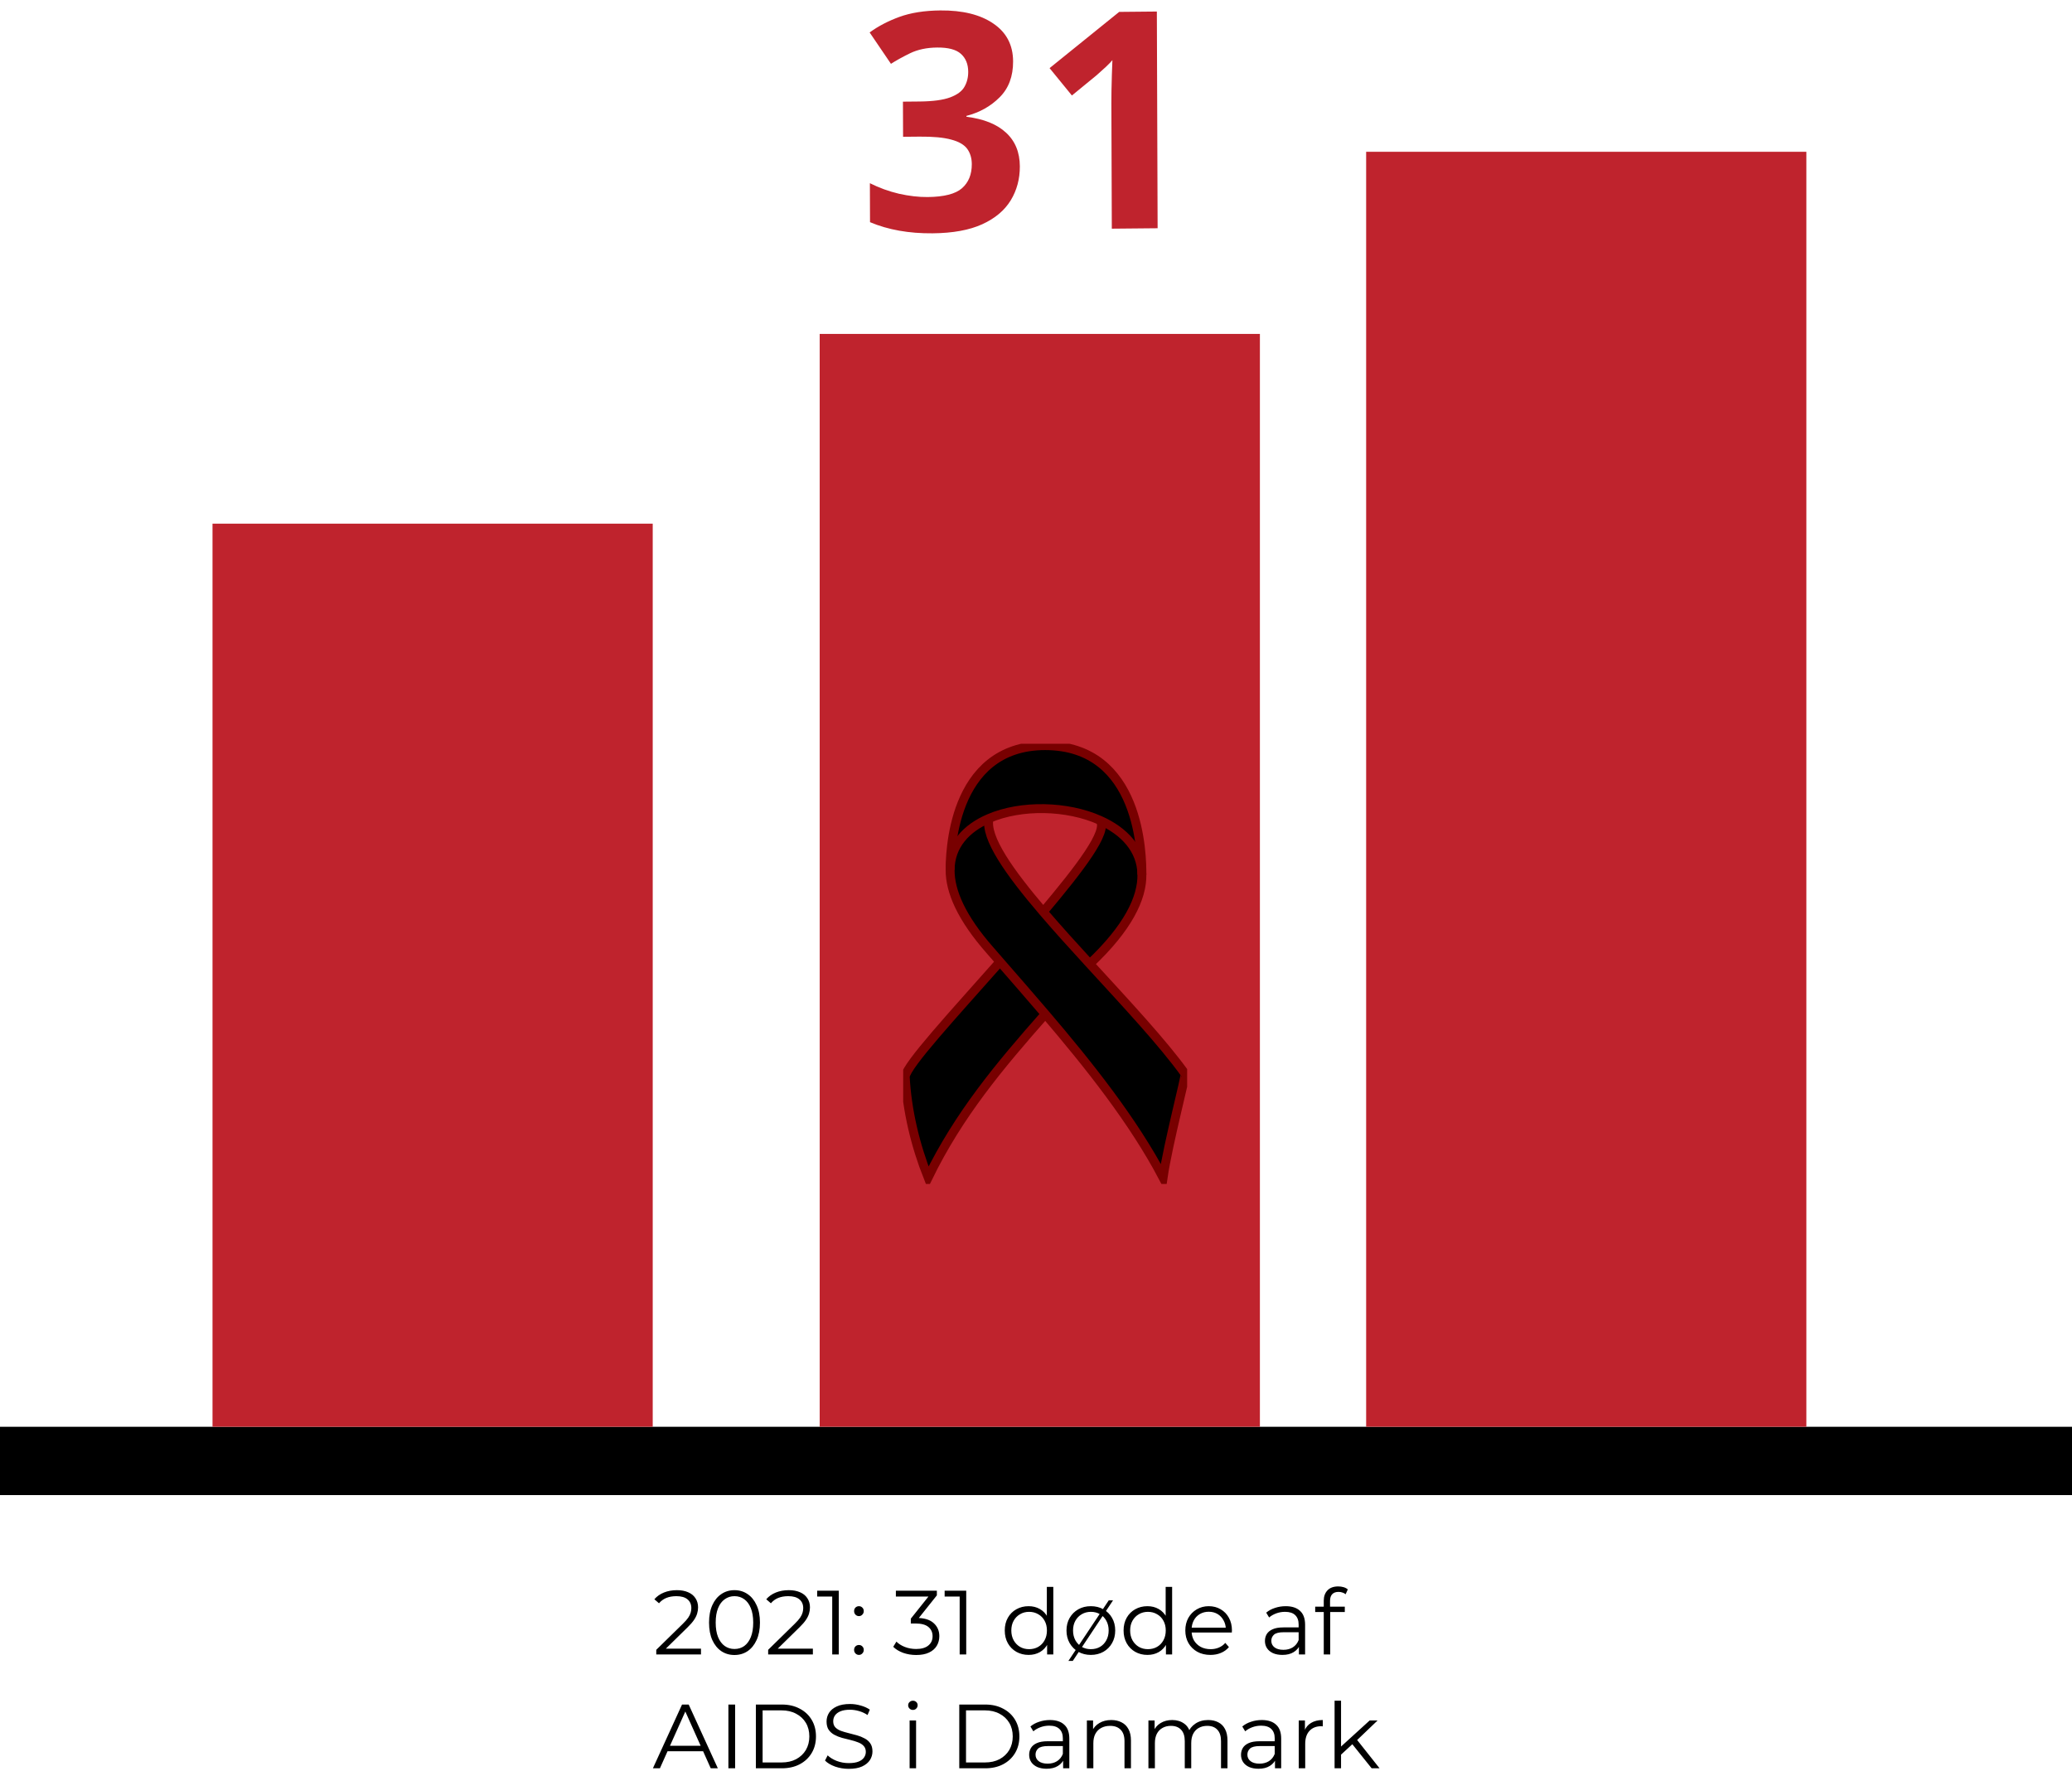 <svg width="273" height="234" viewBox="0 0 273 234" fill="none" xmlns="http://www.w3.org/2000/svg">
<path d="M273 197H0V188H18.74H273V197Z" fill="black"/>
<path d="M166 188H108V44H166V188Z" fill="#BF232D"/>
<path d="M238 188H180V20H238V188Z" fill="#BF232D"/>
<path d="M86 188H28V69H86V188Z" fill="#BF232D"/>
<path d="M133.482 8.084C133.489 10.063 132.895 11.644 131.702 12.827C130.521 14.01 129.065 14.824 127.335 15.27L127.336 15.387C129.602 15.666 131.336 16.359 132.538 17.468C133.753 18.576 134.364 20.062 134.371 21.924C134.376 23.577 133.978 25.065 133.176 26.388C132.36 27.724 131.107 28.777 129.417 29.548C127.727 30.319 125.548 30.717 122.879 30.742C119.767 30.771 117.018 30.282 114.631 29.276L114.613 24.139C115.839 24.753 117.117 25.216 118.446 25.529C119.788 25.829 121.045 25.974 122.217 25.963C124.378 25.943 125.887 25.558 126.744 24.807C127.614 24.044 128.046 22.985 128.041 21.631C128.039 20.85 127.841 20.181 127.448 19.625C127.043 19.069 126.338 18.659 125.335 18.395C124.331 18.117 122.937 17.987 121.154 18.004L118.986 18.024L118.969 13.395L121.176 13.374C122.921 13.358 124.261 13.177 125.198 12.829C126.121 12.482 126.744 12.021 127.068 11.444C127.404 10.868 127.571 10.209 127.569 9.467C127.565 8.452 127.243 7.66 126.603 7.093C125.976 6.526 124.933 6.249 123.475 6.263C122.108 6.276 120.918 6.528 119.904 7.019C118.903 7.51 118.065 7.974 117.389 8.41L114.581 4.276C115.698 3.458 117.004 2.775 118.5 2.227C120.008 1.679 121.804 1.396 123.887 1.376C126.83 1.349 129.163 1.926 130.886 3.108C132.609 4.277 133.474 5.935 133.482 8.084ZM147.462 1.567L152.423 1.52L152.524 30.075L146.489 30.131L146.431 13.608C146.429 13.165 146.434 12.612 146.444 11.947C146.455 11.27 146.472 10.573 146.496 9.857C146.519 9.141 146.543 8.496 146.567 7.923C146.437 8.093 146.152 8.389 145.711 8.81C145.269 9.217 144.86 9.586 144.484 9.915L141.232 12.582L138.289 8.977L147.462 1.567Z" fill="#BF232D"/>
<path d="M86.468 218V217.388L89.96 213.968C90.28 213.656 90.52 213.384 90.68 213.152C90.84 212.912 90.948 212.688 91.004 212.48C91.06 212.272 91.088 212.076 91.088 211.892C91.088 211.404 90.92 211.02 90.584 210.74C90.256 210.46 89.768 210.32 89.12 210.32C88.624 210.32 88.184 210.396 87.8 210.548C87.424 210.7 87.1 210.936 86.828 211.256L86.216 210.728C86.544 210.344 86.964 210.048 87.476 209.84C87.988 209.632 88.56 209.528 89.192 209.528C89.76 209.528 90.252 209.62 90.668 209.804C91.084 209.98 91.404 210.24 91.628 210.584C91.86 210.928 91.976 211.332 91.976 211.796C91.976 212.068 91.936 212.336 91.856 212.6C91.784 212.864 91.648 213.144 91.448 213.44C91.256 213.728 90.972 214.056 90.596 214.424L87.392 217.568L87.152 217.232H92.36V218H86.468ZM96.769 218.072C96.121 218.072 95.545 217.904 95.041 217.568C94.537 217.224 94.141 216.736 93.853 216.104C93.565 215.464 93.421 214.696 93.421 213.8C93.421 212.904 93.565 212.14 93.853 211.508C94.141 210.868 94.537 210.38 95.041 210.044C95.545 209.7 96.121 209.528 96.769 209.528C97.417 209.528 97.993 209.7 98.497 210.044C99.001 210.38 99.397 210.868 99.685 211.508C99.981 212.14 100.129 212.904 100.129 213.8C100.129 214.696 99.981 215.464 99.685 216.104C99.397 216.736 99.001 217.224 98.497 217.568C97.993 217.904 97.417 218.072 96.769 218.072ZM96.769 217.28C97.265 217.28 97.697 217.148 98.065 216.884C98.433 216.612 98.721 216.22 98.929 215.708C99.137 215.188 99.241 214.552 99.241 213.8C99.241 213.048 99.137 212.416 98.929 211.904C98.721 211.384 98.433 210.992 98.065 210.728C97.697 210.456 97.265 210.32 96.769 210.32C96.289 210.32 95.861 210.456 95.485 210.728C95.109 210.992 94.817 211.384 94.609 211.904C94.401 212.416 94.297 213.048 94.297 213.8C94.297 214.552 94.401 215.188 94.609 215.708C94.817 216.22 95.109 216.612 95.485 216.884C95.861 217.148 96.289 217.28 96.769 217.28ZM101.21 218V217.388L104.702 213.968C105.022 213.656 105.262 213.384 105.422 213.152C105.582 212.912 105.69 212.688 105.746 212.48C105.802 212.272 105.83 212.076 105.83 211.892C105.83 211.404 105.662 211.02 105.326 210.74C104.998 210.46 104.51 210.32 103.862 210.32C103.366 210.32 102.926 210.396 102.542 210.548C102.166 210.7 101.842 210.936 101.57 211.256L100.958 210.728C101.286 210.344 101.706 210.048 102.218 209.84C102.73 209.632 103.302 209.528 103.934 209.528C104.502 209.528 104.994 209.62 105.41 209.804C105.826 209.98 106.146 210.24 106.37 210.584C106.602 210.928 106.718 211.332 106.718 211.796C106.718 212.068 106.678 212.336 106.598 212.6C106.526 212.864 106.39 213.144 106.19 213.44C105.998 213.728 105.714 214.056 105.338 214.424L102.134 217.568L101.894 217.232H107.102V218H101.21ZM109.651 218V209.96L110.035 210.368H107.671V209.6H110.515V218H109.651ZM113.17 212.948C112.994 212.948 112.842 212.884 112.714 212.756C112.594 212.628 112.534 212.472 112.534 212.288C112.534 212.096 112.594 211.94 112.714 211.82C112.842 211.7 112.994 211.64 113.17 211.64C113.346 211.64 113.494 211.7 113.614 211.82C113.742 211.94 113.806 212.096 113.806 212.288C113.806 212.472 113.742 212.628 113.614 212.756C113.494 212.884 113.346 212.948 113.17 212.948ZM113.17 218.06C112.994 218.06 112.842 217.996 112.714 217.868C112.594 217.74 112.534 217.584 112.534 217.4C112.534 217.208 112.594 217.052 112.714 216.932C112.842 216.812 112.994 216.752 113.17 216.752C113.346 216.752 113.494 216.812 113.614 216.932C113.742 217.052 113.806 217.208 113.806 217.4C113.806 217.584 113.742 217.74 113.614 217.868C113.494 217.996 113.346 218.06 113.17 218.06ZM120.714 218.072C120.106 218.072 119.53 217.976 118.986 217.784C118.45 217.584 118.018 217.32 117.69 216.992L118.11 216.308C118.382 216.588 118.746 216.82 119.202 217.004C119.666 217.188 120.17 217.28 120.714 217.28C121.41 217.28 121.942 217.128 122.31 216.824C122.686 216.52 122.874 216.112 122.874 215.6C122.874 215.088 122.69 214.68 122.322 214.376C121.962 214.072 121.39 213.92 120.606 213.92H120.006V213.284L122.598 210.032L122.718 210.368H118.038V209.6H123.438V210.212L120.846 213.464L120.426 213.188H120.75C121.758 213.188 122.51 213.412 123.006 213.86C123.51 214.308 123.762 214.884 123.762 215.588C123.762 216.06 123.65 216.484 123.426 216.86C123.202 217.236 122.862 217.532 122.406 217.748C121.958 217.964 121.394 218.072 120.714 218.072ZM126.443 218V209.96L126.827 210.368H124.463V209.6H127.307V218H126.443ZM135.528 218.06C134.928 218.06 134.388 217.924 133.908 217.652C133.436 217.38 133.064 217.004 132.792 216.524C132.52 216.036 132.384 215.476 132.384 214.844C132.384 214.204 132.52 213.644 132.792 213.164C133.064 212.684 133.436 212.312 133.908 212.048C134.388 211.776 134.928 211.64 135.528 211.64C136.08 211.64 136.572 211.764 137.004 212.012C137.444 212.26 137.792 212.624 138.048 213.104C138.312 213.576 138.444 214.156 138.444 214.844C138.444 215.524 138.316 216.104 138.06 216.584C137.804 217.064 137.456 217.432 137.016 217.688C136.584 217.936 136.088 218.06 135.528 218.06ZM135.588 217.304C136.036 217.304 136.436 217.204 136.788 217.004C137.148 216.796 137.428 216.508 137.628 216.14C137.836 215.764 137.94 215.332 137.94 214.844C137.94 214.348 137.836 213.916 137.628 213.548C137.428 213.18 137.148 212.896 136.788 212.696C136.436 212.488 136.036 212.384 135.588 212.384C135.148 212.384 134.752 212.488 134.4 212.696C134.048 212.896 133.768 213.18 133.56 213.548C133.352 213.916 133.248 214.348 133.248 214.844C133.248 215.332 133.352 215.764 133.56 216.14C133.768 216.508 134.048 216.796 134.4 217.004C134.752 217.204 135.148 217.304 135.588 217.304ZM137.964 218V216.104L138.048 214.832L137.928 213.56V209.096H138.78V218H137.964ZM143.721 218.06C143.113 218.06 142.565 217.924 142.077 217.652C141.597 217.372 141.217 216.992 140.937 216.512C140.657 216.024 140.517 215.468 140.517 214.844C140.517 214.212 140.657 213.656 140.937 213.176C141.217 212.696 141.597 212.32 142.077 212.048C142.557 211.776 143.105 211.64 143.721 211.64C144.345 211.64 144.897 211.776 145.377 212.048C145.865 212.32 146.245 212.696 146.517 213.176C146.797 213.656 146.937 214.212 146.937 214.844C146.937 215.468 146.797 216.024 146.517 216.512C146.245 216.992 145.865 217.372 145.377 217.652C144.889 217.924 144.337 218.06 143.721 218.06ZM143.721 217.304C144.177 217.304 144.581 217.204 144.933 217.004C145.285 216.796 145.561 216.508 145.761 216.14C145.969 215.764 146.073 215.332 146.073 214.844C146.073 214.348 145.969 213.916 145.761 213.548C145.561 213.18 145.285 212.896 144.933 212.696C144.581 212.488 144.181 212.384 143.733 212.384C143.285 212.384 142.885 212.488 142.533 212.696C142.181 212.896 141.901 213.18 141.693 213.548C141.485 213.916 141.381 214.348 141.381 214.844C141.381 215.332 141.485 215.764 141.693 216.14C141.901 216.508 142.181 216.796 142.533 217.004C142.885 217.204 143.281 217.304 143.721 217.304ZM140.769 218.852L146.085 210.872H146.649L141.345 218.852H140.769ZM151.184 218.06C150.584 218.06 150.044 217.924 149.564 217.652C149.092 217.38 148.72 217.004 148.448 216.524C148.176 216.036 148.04 215.476 148.04 214.844C148.04 214.204 148.176 213.644 148.448 213.164C148.72 212.684 149.092 212.312 149.564 212.048C150.044 211.776 150.584 211.64 151.184 211.64C151.736 211.64 152.228 211.764 152.66 212.012C153.1 212.26 153.448 212.624 153.704 213.104C153.968 213.576 154.1 214.156 154.1 214.844C154.1 215.524 153.972 216.104 153.716 216.584C153.46 217.064 153.112 217.432 152.672 217.688C152.24 217.936 151.744 218.06 151.184 218.06ZM151.244 217.304C151.692 217.304 152.092 217.204 152.444 217.004C152.804 216.796 153.084 216.508 153.284 216.14C153.492 215.764 153.596 215.332 153.596 214.844C153.596 214.348 153.492 213.916 153.284 213.548C153.084 213.18 152.804 212.896 152.444 212.696C152.092 212.488 151.692 212.384 151.244 212.384C150.804 212.384 150.408 212.488 150.056 212.696C149.704 212.896 149.424 213.18 149.216 213.548C149.008 213.916 148.904 214.348 148.904 214.844C148.904 215.332 149.008 215.764 149.216 216.14C149.424 216.508 149.704 216.796 150.056 217.004C150.408 217.204 150.804 217.304 151.244 217.304ZM153.62 218V216.104L153.704 214.832L153.584 213.56V209.096H154.436V218H153.62ZM159.485 218.06C158.829 218.06 158.253 217.924 157.757 217.652C157.261 217.372 156.873 216.992 156.593 216.512C156.313 216.024 156.173 215.468 156.173 214.844C156.173 214.22 156.305 213.668 156.569 213.188C156.841 212.708 157.209 212.332 157.673 212.06C158.145 211.78 158.673 211.64 159.257 211.64C159.849 211.64 160.373 211.776 160.829 212.048C161.293 212.312 161.657 212.688 161.921 213.176C162.185 213.656 162.317 214.212 162.317 214.844C162.317 214.884 162.313 214.928 162.305 214.976C162.305 215.016 162.305 215.06 162.305 215.108H156.821V214.472H161.849L161.513 214.724C161.513 214.268 161.413 213.864 161.213 213.512C161.021 213.152 160.757 212.872 160.421 212.672C160.085 212.472 159.697 212.372 159.257 212.372C158.825 212.372 158.437 212.472 158.093 212.672C157.749 212.872 157.481 213.152 157.289 213.512C157.097 213.872 157.001 214.284 157.001 214.748V214.88C157.001 215.36 157.105 215.784 157.313 216.152C157.529 216.512 157.825 216.796 158.201 217.004C158.585 217.204 159.021 217.304 159.509 217.304C159.893 217.304 160.249 217.236 160.577 217.1C160.913 216.964 161.201 216.756 161.441 216.476L161.921 217.028C161.641 217.364 161.289 217.62 160.865 217.796C160.449 217.972 159.989 218.06 159.485 218.06ZM171.14 218V216.608L171.104 216.38V214.052C171.104 213.516 170.952 213.104 170.648 212.816C170.352 212.528 169.908 212.384 169.316 212.384C168.908 212.384 168.52 212.452 168.152 212.588C167.784 212.724 167.472 212.904 167.216 213.128L166.832 212.492C167.152 212.22 167.536 212.012 167.984 211.868C168.432 211.716 168.904 211.64 169.4 211.64C170.216 211.64 170.844 211.844 171.284 212.252C171.732 212.652 171.956 213.264 171.956 214.088V218H171.14ZM168.968 218.06C168.496 218.06 168.084 217.984 167.732 217.832C167.388 217.672 167.124 217.456 166.94 217.184C166.756 216.904 166.664 216.584 166.664 216.224C166.664 215.896 166.74 215.6 166.892 215.336C167.052 215.064 167.308 214.848 167.66 214.688C168.02 214.52 168.5 214.436 169.1 214.436H171.272V215.072H169.124C168.516 215.072 168.092 215.18 167.852 215.396C167.62 215.612 167.504 215.88 167.504 216.2C167.504 216.56 167.644 216.848 167.924 217.064C168.204 217.28 168.596 217.388 169.1 217.388C169.58 217.388 169.992 217.28 170.336 217.064C170.688 216.84 170.944 216.52 171.104 216.104L171.296 216.692C171.136 217.108 170.856 217.44 170.456 217.688C170.064 217.936 169.568 218.06 168.968 218.06ZM174.414 218V210.908C174.414 210.348 174.578 209.896 174.906 209.552C175.234 209.208 175.706 209.036 176.322 209.036C176.562 209.036 176.794 209.068 177.018 209.132C177.242 209.196 177.43 209.296 177.582 209.432L177.294 210.068C177.174 209.964 177.034 209.888 176.874 209.84C176.714 209.784 176.542 209.756 176.358 209.756C175.998 209.756 175.722 209.856 175.53 210.056C175.338 210.256 175.242 210.552 175.242 210.944V211.904L175.266 212.3V218H174.414ZM173.286 212.408V211.7H177.186V212.408H173.286ZM86.024 233L89.864 224.6H90.74L94.58 233H93.644L90.116 225.116H90.476L86.948 233H86.024ZM87.536 230.756L87.8 230.036H92.684L92.948 230.756H87.536ZM95.97 233V224.6H96.858V233H95.97ZM99.591 233V224.6H103.011C103.907 224.6 104.691 224.78 105.363 225.14C106.043 225.492 106.571 225.984 106.947 226.616C107.323 227.248 107.511 227.976 107.511 228.8C107.511 229.624 107.323 230.352 106.947 230.984C106.571 231.616 106.043 232.112 105.363 232.472C104.691 232.824 103.907 233 103.011 233H99.591ZM100.479 232.232H102.963C103.707 232.232 104.351 232.088 104.895 231.8C105.447 231.504 105.875 231.1 106.179 230.588C106.483 230.068 106.635 229.472 106.635 228.8C106.635 228.12 106.483 227.524 106.179 227.012C105.875 226.5 105.447 226.1 104.895 225.812C104.351 225.516 103.707 225.368 102.963 225.368H100.479V232.232ZM111.821 233.072C111.197 233.072 110.597 232.972 110.021 232.772C109.453 232.564 109.013 232.3 108.701 231.98L109.049 231.296C109.345 231.584 109.741 231.828 110.237 232.028C110.741 232.22 111.269 232.316 111.821 232.316C112.349 232.316 112.777 232.252 113.105 232.124C113.441 231.988 113.685 231.808 113.837 231.584C113.997 231.36 114.077 231.112 114.077 230.84C114.077 230.512 113.981 230.248 113.789 230.048C113.605 229.848 113.361 229.692 113.057 229.58C112.753 229.46 112.417 229.356 112.049 229.268C111.681 229.18 111.313 229.088 110.945 228.992C110.577 228.888 110.237 228.752 109.925 228.584C109.621 228.416 109.373 228.196 109.181 227.924C108.997 227.644 108.905 227.28 108.905 226.832C108.905 226.416 109.013 226.036 109.229 225.692C109.453 225.34 109.793 225.06 110.249 224.852C110.705 224.636 111.289 224.528 112.001 224.528C112.473 224.528 112.941 224.596 113.405 224.732C113.869 224.86 114.269 225.04 114.605 225.272L114.305 225.98C113.945 225.74 113.561 225.564 113.153 225.452C112.753 225.34 112.365 225.284 111.989 225.284C111.485 225.284 111.069 225.352 110.741 225.488C110.413 225.624 110.169 225.808 110.009 226.04C109.857 226.264 109.781 226.52 109.781 226.808C109.781 227.136 109.873 227.4 110.057 227.6C110.249 227.8 110.497 227.956 110.801 228.068C111.113 228.18 111.453 228.28 111.821 228.368C112.189 228.456 112.553 228.552 112.913 228.656C113.281 228.76 113.617 228.896 113.921 229.064C114.233 229.224 114.481 229.44 114.665 229.712C114.857 229.984 114.953 230.34 114.953 230.78C114.953 231.188 114.841 231.568 114.617 231.92C114.393 232.264 114.049 232.544 113.585 232.76C113.129 232.968 112.541 233.072 111.821 233.072ZM119.848 233V226.7H120.7V233H119.848ZM120.28 225.308C120.104 225.308 119.956 225.248 119.836 225.128C119.716 225.008 119.656 224.864 119.656 224.696C119.656 224.528 119.716 224.388 119.836 224.276C119.956 224.156 120.104 224.096 120.28 224.096C120.456 224.096 120.604 224.152 120.724 224.264C120.844 224.376 120.904 224.516 120.904 224.684C120.904 224.86 120.844 225.008 120.724 225.128C120.612 225.248 120.464 225.308 120.28 225.308ZM126.391 233V224.6H129.811C130.707 224.6 131.491 224.78 132.163 225.14C132.843 225.492 133.371 225.984 133.747 226.616C134.123 227.248 134.311 227.976 134.311 228.8C134.311 229.624 134.123 230.352 133.747 230.984C133.371 231.616 132.843 232.112 132.163 232.472C131.491 232.824 130.707 233 129.811 233H126.391ZM127.279 232.232H129.763C130.507 232.232 131.151 232.088 131.695 231.8C132.247 231.504 132.675 231.1 132.979 230.588C133.283 230.068 133.435 229.472 133.435 228.8C133.435 228.12 133.283 227.524 132.979 227.012C132.675 226.5 132.247 226.1 131.695 225.812C131.151 225.516 130.507 225.368 129.763 225.368H127.279V232.232ZM140.074 233V231.608L140.038 231.38V229.052C140.038 228.516 139.886 228.104 139.582 227.816C139.286 227.528 138.842 227.384 138.25 227.384C137.842 227.384 137.454 227.452 137.086 227.588C136.718 227.724 136.406 227.904 136.15 228.128L135.766 227.492C136.086 227.22 136.47 227.012 136.918 226.868C137.366 226.716 137.838 226.64 138.334 226.64C139.15 226.64 139.778 226.844 140.218 227.252C140.666 227.652 140.89 228.264 140.89 229.088V233H140.074ZM137.902 233.06C137.43 233.06 137.018 232.984 136.666 232.832C136.322 232.672 136.058 232.456 135.874 232.184C135.69 231.904 135.598 231.584 135.598 231.224C135.598 230.896 135.674 230.6 135.826 230.336C135.986 230.064 136.242 229.848 136.594 229.688C136.954 229.52 137.434 229.436 138.034 229.436H140.206V230.072H138.058C137.45 230.072 137.026 230.18 136.786 230.396C136.554 230.612 136.438 230.88 136.438 231.2C136.438 231.56 136.578 231.848 136.858 232.064C137.138 232.28 137.53 232.388 138.034 232.388C138.514 232.388 138.926 232.28 139.27 232.064C139.622 231.84 139.878 231.52 140.038 231.104L140.23 231.692C140.07 232.108 139.79 232.44 139.39 232.688C138.998 232.936 138.502 233.06 137.902 233.06ZM146.42 226.64C146.932 226.64 147.38 226.74 147.764 226.94C148.156 227.132 148.46 227.428 148.676 227.828C148.9 228.228 149.012 228.732 149.012 229.34V233H148.16V229.424C148.16 228.76 147.992 228.26 147.656 227.924C147.328 227.58 146.864 227.408 146.264 227.408C145.816 227.408 145.424 227.5 145.088 227.684C144.76 227.86 144.504 228.12 144.32 228.464C144.144 228.8 144.056 229.208 144.056 229.688V233H143.204V226.7H144.02V228.428L143.888 228.104C144.088 227.648 144.408 227.292 144.848 227.036C145.288 226.772 145.812 226.64 146.42 226.64ZM159.185 226.64C159.697 226.64 160.141 226.74 160.517 226.94C160.901 227.132 161.197 227.428 161.405 227.828C161.621 228.228 161.729 228.732 161.729 229.34V233H160.877V229.424C160.877 228.76 160.717 228.26 160.397 227.924C160.085 227.58 159.641 227.408 159.065 227.408C158.633 227.408 158.257 227.5 157.937 227.684C157.625 227.86 157.381 228.12 157.205 228.464C157.037 228.8 156.953 229.208 156.953 229.688V233H156.101V229.424C156.101 228.76 155.941 228.26 155.621 227.924C155.301 227.58 154.853 227.408 154.277 227.408C153.853 227.408 153.481 227.5 153.161 227.684C152.841 227.86 152.593 228.12 152.417 228.464C152.249 228.8 152.165 229.208 152.165 229.688V233H151.313V226.7H152.129V228.404L151.997 228.104C152.189 227.648 152.497 227.292 152.921 227.036C153.353 226.772 153.861 226.64 154.445 226.64C155.061 226.64 155.585 226.796 156.017 227.108C156.449 227.412 156.729 227.872 156.857 228.488L156.521 228.356C156.705 227.844 157.029 227.432 157.493 227.12C157.965 226.8 158.529 226.64 159.185 226.64ZM167.988 233V231.608L167.952 231.38V229.052C167.952 228.516 167.8 228.104 167.496 227.816C167.2 227.528 166.756 227.384 166.164 227.384C165.756 227.384 165.368 227.452 165 227.588C164.632 227.724 164.32 227.904 164.064 228.128L163.68 227.492C164 227.22 164.384 227.012 164.832 226.868C165.28 226.716 165.752 226.64 166.248 226.64C167.064 226.64 167.692 226.844 168.132 227.252C168.58 227.652 168.804 228.264 168.804 229.088V233H167.988ZM165.816 233.06C165.344 233.06 164.932 232.984 164.58 232.832C164.236 232.672 163.972 232.456 163.788 232.184C163.604 231.904 163.512 231.584 163.512 231.224C163.512 230.896 163.588 230.6 163.74 230.336C163.9 230.064 164.156 229.848 164.508 229.688C164.868 229.52 165.348 229.436 165.948 229.436H168.12V230.072H165.972C165.364 230.072 164.94 230.18 164.7 230.396C164.468 230.612 164.352 230.88 164.352 231.2C164.352 231.56 164.492 231.848 164.772 232.064C165.052 232.28 165.444 232.388 165.948 232.388C166.428 232.388 166.84 232.28 167.184 232.064C167.536 231.84 167.792 231.52 167.952 231.104L168.144 231.692C167.984 232.108 167.704 232.44 167.304 232.688C166.912 232.936 166.416 233.06 165.816 233.06ZM171.118 233V226.7H171.934V228.416L171.85 228.116C172.026 227.636 172.322 227.272 172.738 227.024C173.154 226.768 173.67 226.64 174.286 226.64V227.468C174.254 227.468 174.222 227.468 174.19 227.468C174.158 227.46 174.126 227.456 174.094 227.456C173.43 227.456 172.91 227.66 172.534 228.068C172.158 228.468 171.97 229.04 171.97 229.784V233H171.118ZM176.512 231.368L176.536 230.276L180.46 226.7H181.504L178.732 229.352L178.252 229.76L176.512 231.368ZM175.84 233V224.096H176.692V233H175.84ZM180.724 233L178.096 229.724L178.648 229.064L181.768 233H180.724Z" fill="black"/>
<g clip-path="url(#clip0_330_40)">
<path d="M131.753 126.725C133.716 128.979 135.729 131.279 137.724 133.619C131.647 140.499 126.337 146.854 122.281 155.155C120.607 150.934 119.497 146.33 119.27 141.84C119.545 140.238 125.504 133.792 131.753 126.725Z" fill="black"/>
<path d="M144.938 108.092C140.582 106.14 134.548 106.015 130.3 107.844C127.313 109.128 125.209 111.376 125.185 114.631C125.185 113.052 125.185 98.245 137.709 98.248C150.328 98.251 150.453 112.782 150.454 115.219C150.394 111.905 148.111 109.514 144.939 108.092H144.938Z" fill="black"/>
<path d="M150.453 115.22C150.51 118.342 148.592 122.284 143.58 127.007C141.443 124.677 139.337 122.356 137.453 120.151C142.355 114.318 146.024 109.533 144.938 108.093C148.11 109.514 150.393 111.906 150.453 115.22Z" fill="black"/>
<path d="M130.31 107.866C129.762 110.363 132.989 114.932 137.453 120.151C139.337 122.355 141.443 124.676 143.58 127.006C148.325 132.185 153.213 137.404 156.14 141.487C156.284 141.687 153.917 150.59 153.245 155.155C149.32 147.717 143.593 140.496 137.724 133.619C135.729 131.279 133.716 128.98 131.753 126.725C131.325 126.234 130.9 125.744 130.477 125.257C126.676 120.956 125.165 117.424 125.185 114.631C125.209 111.376 127.313 109.128 130.3 107.844L130.31 107.866Z" fill="black"/>
<path d="M130.31 107.866C129.762 110.363 132.989 114.932 137.453 120.151C139.337 122.355 141.443 124.677 143.58 127.007M143.58 127.007C148.325 132.185 153.213 137.405 156.14 141.487C156.284 141.687 153.917 150.591 153.245 155.156C149.32 147.718 143.593 140.497 137.724 133.619C135.729 131.279 133.716 128.98 131.753 126.725C131.325 126.234 130.9 125.745 130.477 125.257C126.676 120.957 125.165 117.424 125.185 114.631C125.209 111.377 127.313 109.128 130.3 107.844C134.548 106.015 140.582 106.14 144.938 108.093C148.11 109.514 150.393 111.906 150.453 115.22C150.51 118.342 148.592 122.284 143.58 127.007Z" stroke="#780000" stroke-width="1.174" stroke-miterlimit="10"/>
<path d="M131.753 126.725C125.504 133.792 119.545 140.238 119.27 141.84C119.497 146.33 120.607 150.934 122.281 155.155C126.337 146.854 131.647 140.499 137.724 133.619" stroke="#780000" stroke-width="1.174" stroke-miterlimit="10"/>
<path d="M144.927 108.078C144.93 108.083 144.934 108.087 144.938 108.092C146.024 109.532 142.355 114.317 137.453 120.15" stroke="#780000" stroke-width="1.174" stroke-miterlimit="10"/>
<path d="M150.454 115.275V115.219C150.454 112.782 150.328 98.251 137.709 98.248C125.185 98.245 125.185 113.052 125.185 114.631" stroke="#780000" stroke-width="1.174" stroke-miterlimit="10"/>
</g>
<defs>
<clipPath id="clip0_330_40">
<rect width="37.415" height="58" fill="white" transform="translate(119 98)"/>
</clipPath>
</defs>
</svg>
